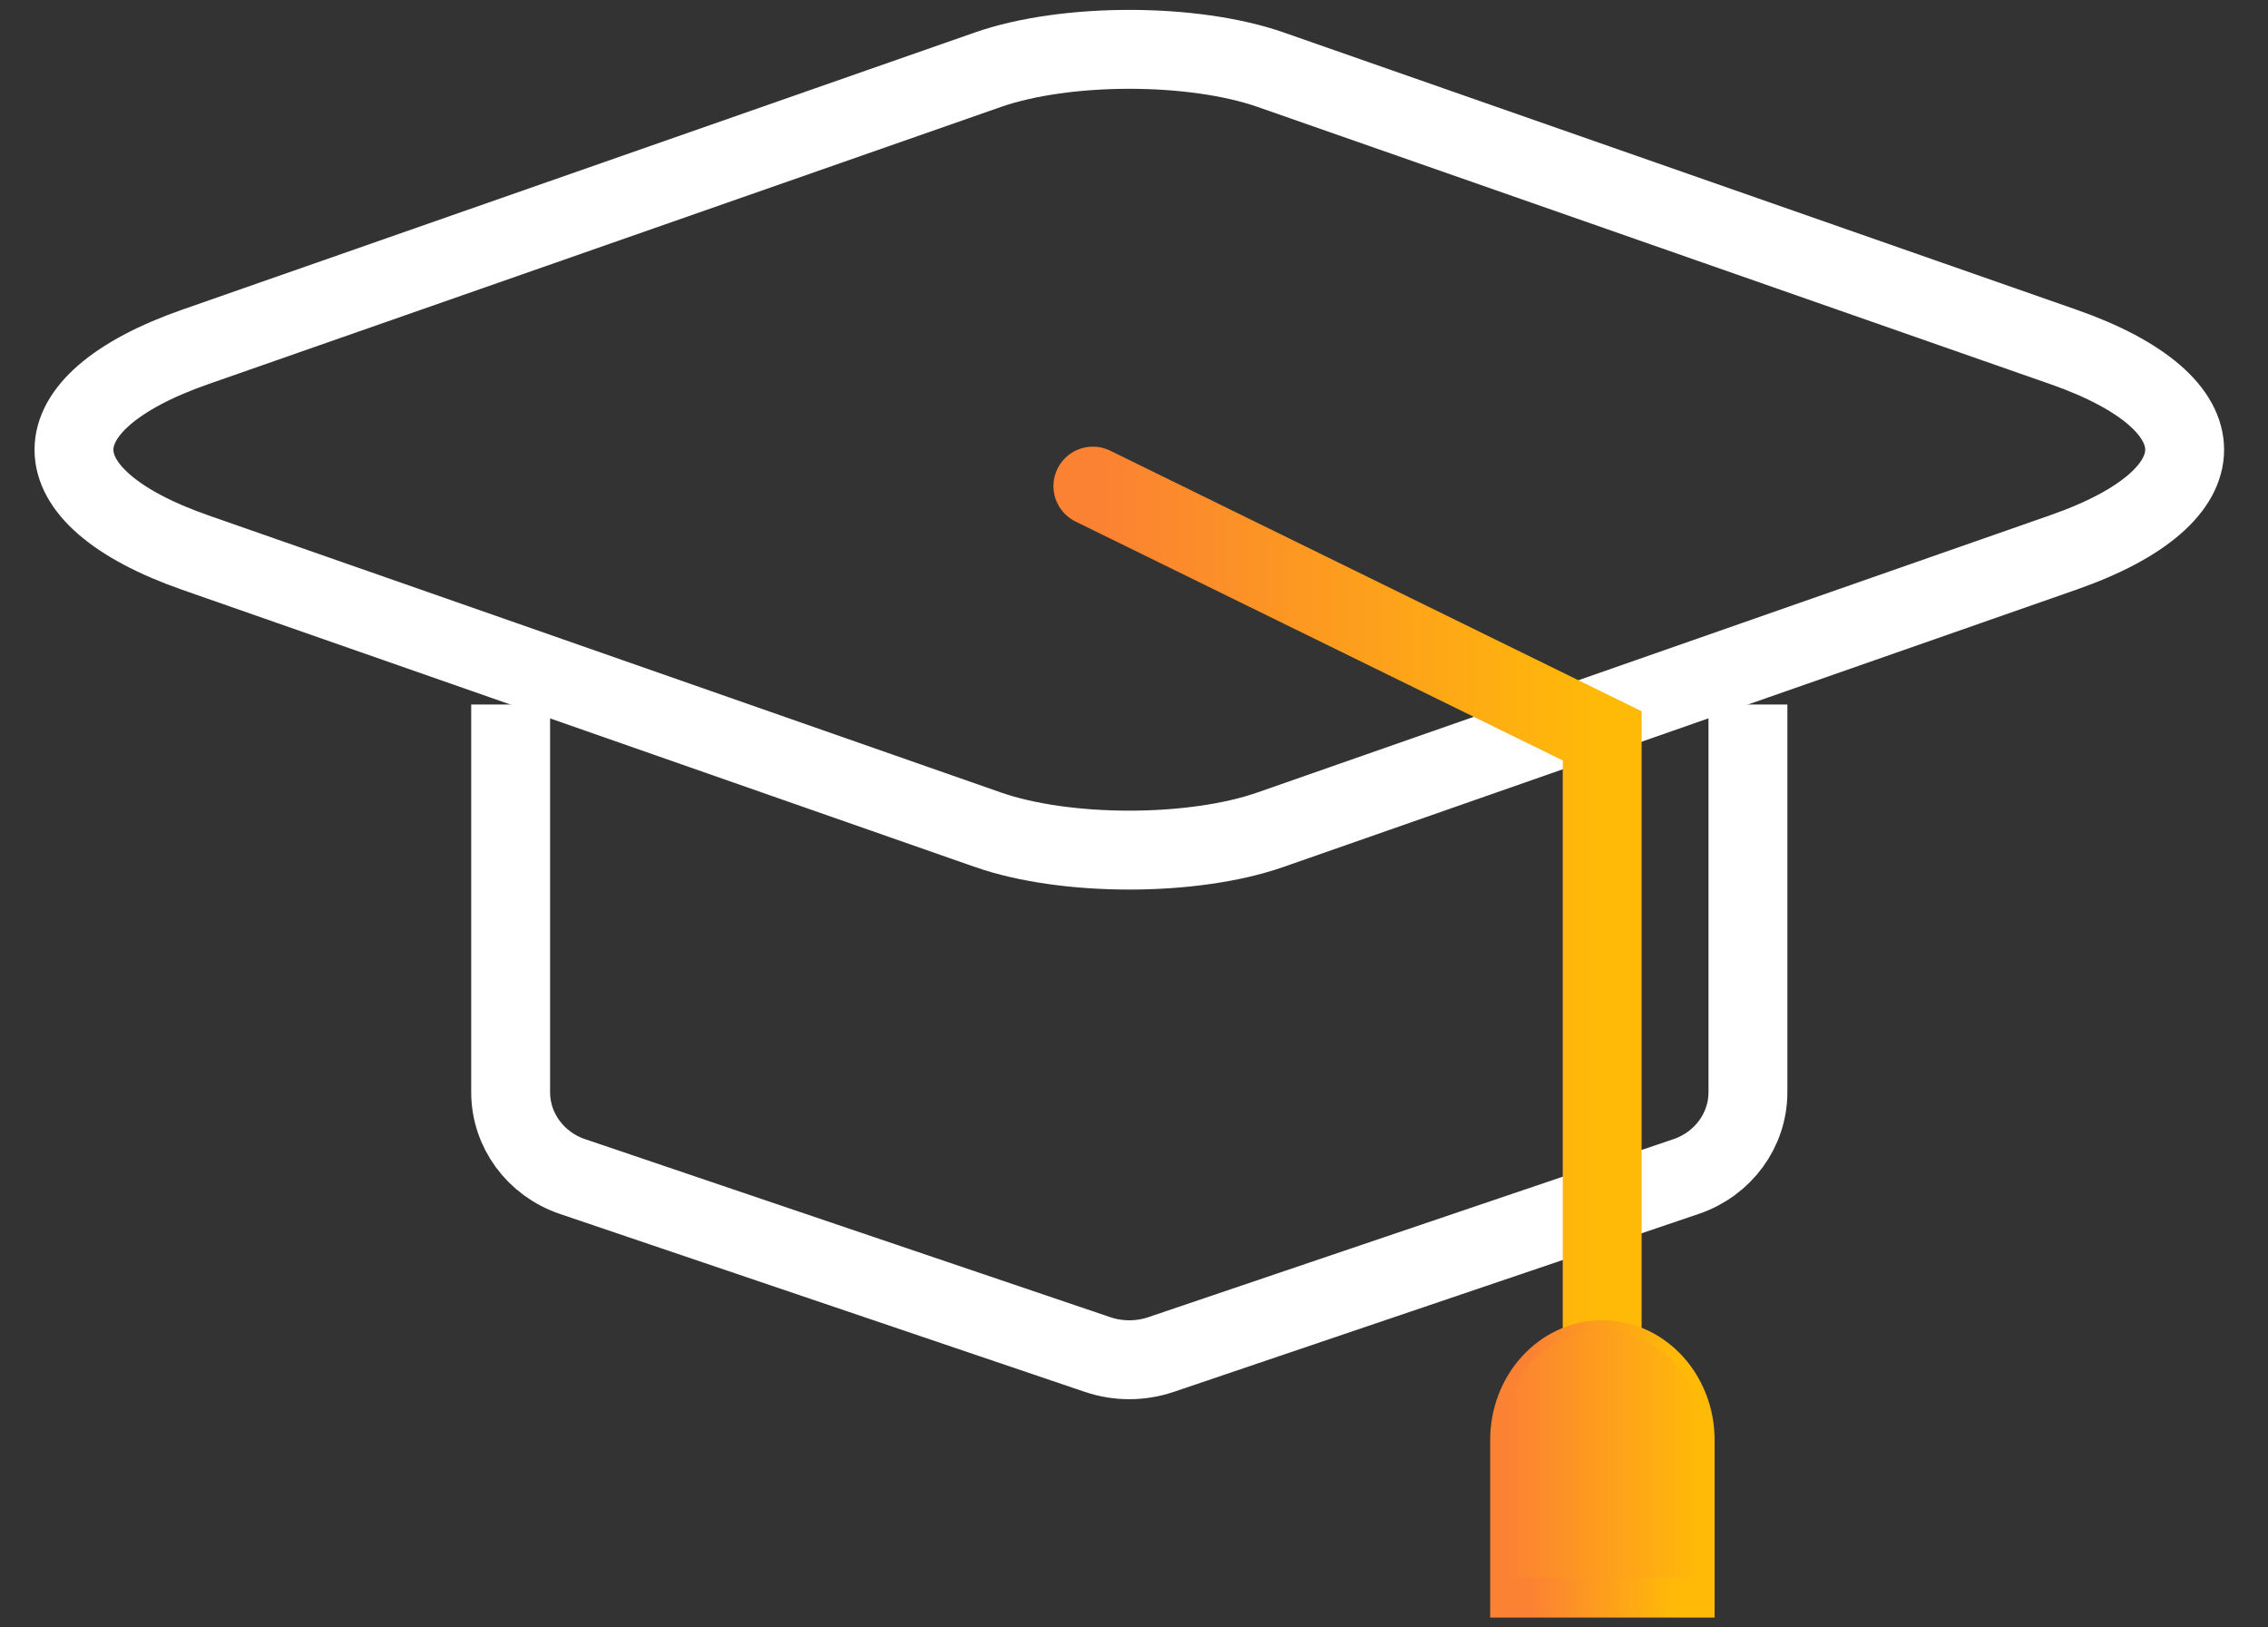 <svg width="46" height="33" fill="none" xmlns="http://www.w3.org/2000/svg"><rect width="100%" height="100%" fill="#333333" stroke="none"/><path d="m20.038 16.825-9.841-3.441-6.239-2.18c-3.277-1.147-3.277-3.022 0-4.169l16.08-5.622c1.577-.55 4.157-.55 5.733 0l16.08 5.622c3.278 1.147 3.278 3.022 0 4.166l-16.08 5.622c-1.576.553-4.156.553-5.733.002Z" stroke="#fff" stroke-width="1.6"/><path d="M10.357 14.286v7.861c0 .77.503 1.456 1.254 1.71l10.652 3.61c.415.14.868.14 1.283 0l10.652-3.61c.75-.254 1.254-.94 1.254-1.71v-7.861" stroke="#fff" stroke-width="1.6"/><path d="m22.166 9.857 10.33 5.064v12.31" stroke="url(#a)" stroke-width="1.6" stroke-linecap="round"/><path d="M33.975 32h-2.951v-2.799c0-.9.66-1.63 1.476-1.63.815 0 1.476.73 1.476 1.63V32h-.001Z" stroke="url(#b)" stroke-width="1.6" stroke-linecap="round"/><path d="M30.5 29a2 2 0 1 1 4 0v3h-4v-3Z" fill="url(#c)"/><defs><linearGradient id="a" x1="22.166" y1="27.231" x2="32.496" y2="27.231" gradientUnits="userSpaceOnUse"><stop stop-color="#FB8133"/><stop offset="1" stop-color="#FFBA08"/></linearGradient><linearGradient id="b" x1="31.024" y1="32" x2="33.976" y2="32" gradientUnits="userSpaceOnUse"><stop stop-color="#FB8133"/><stop offset="1" stop-color="#FFBA08"/></linearGradient><linearGradient id="c" x1="30.5" y1="32" x2="34.5" y2="32" gradientUnits="userSpaceOnUse"><stop stop-color="#FB8133"/><stop offset="1" stop-color="#FFBA08"/></linearGradient></defs></svg>